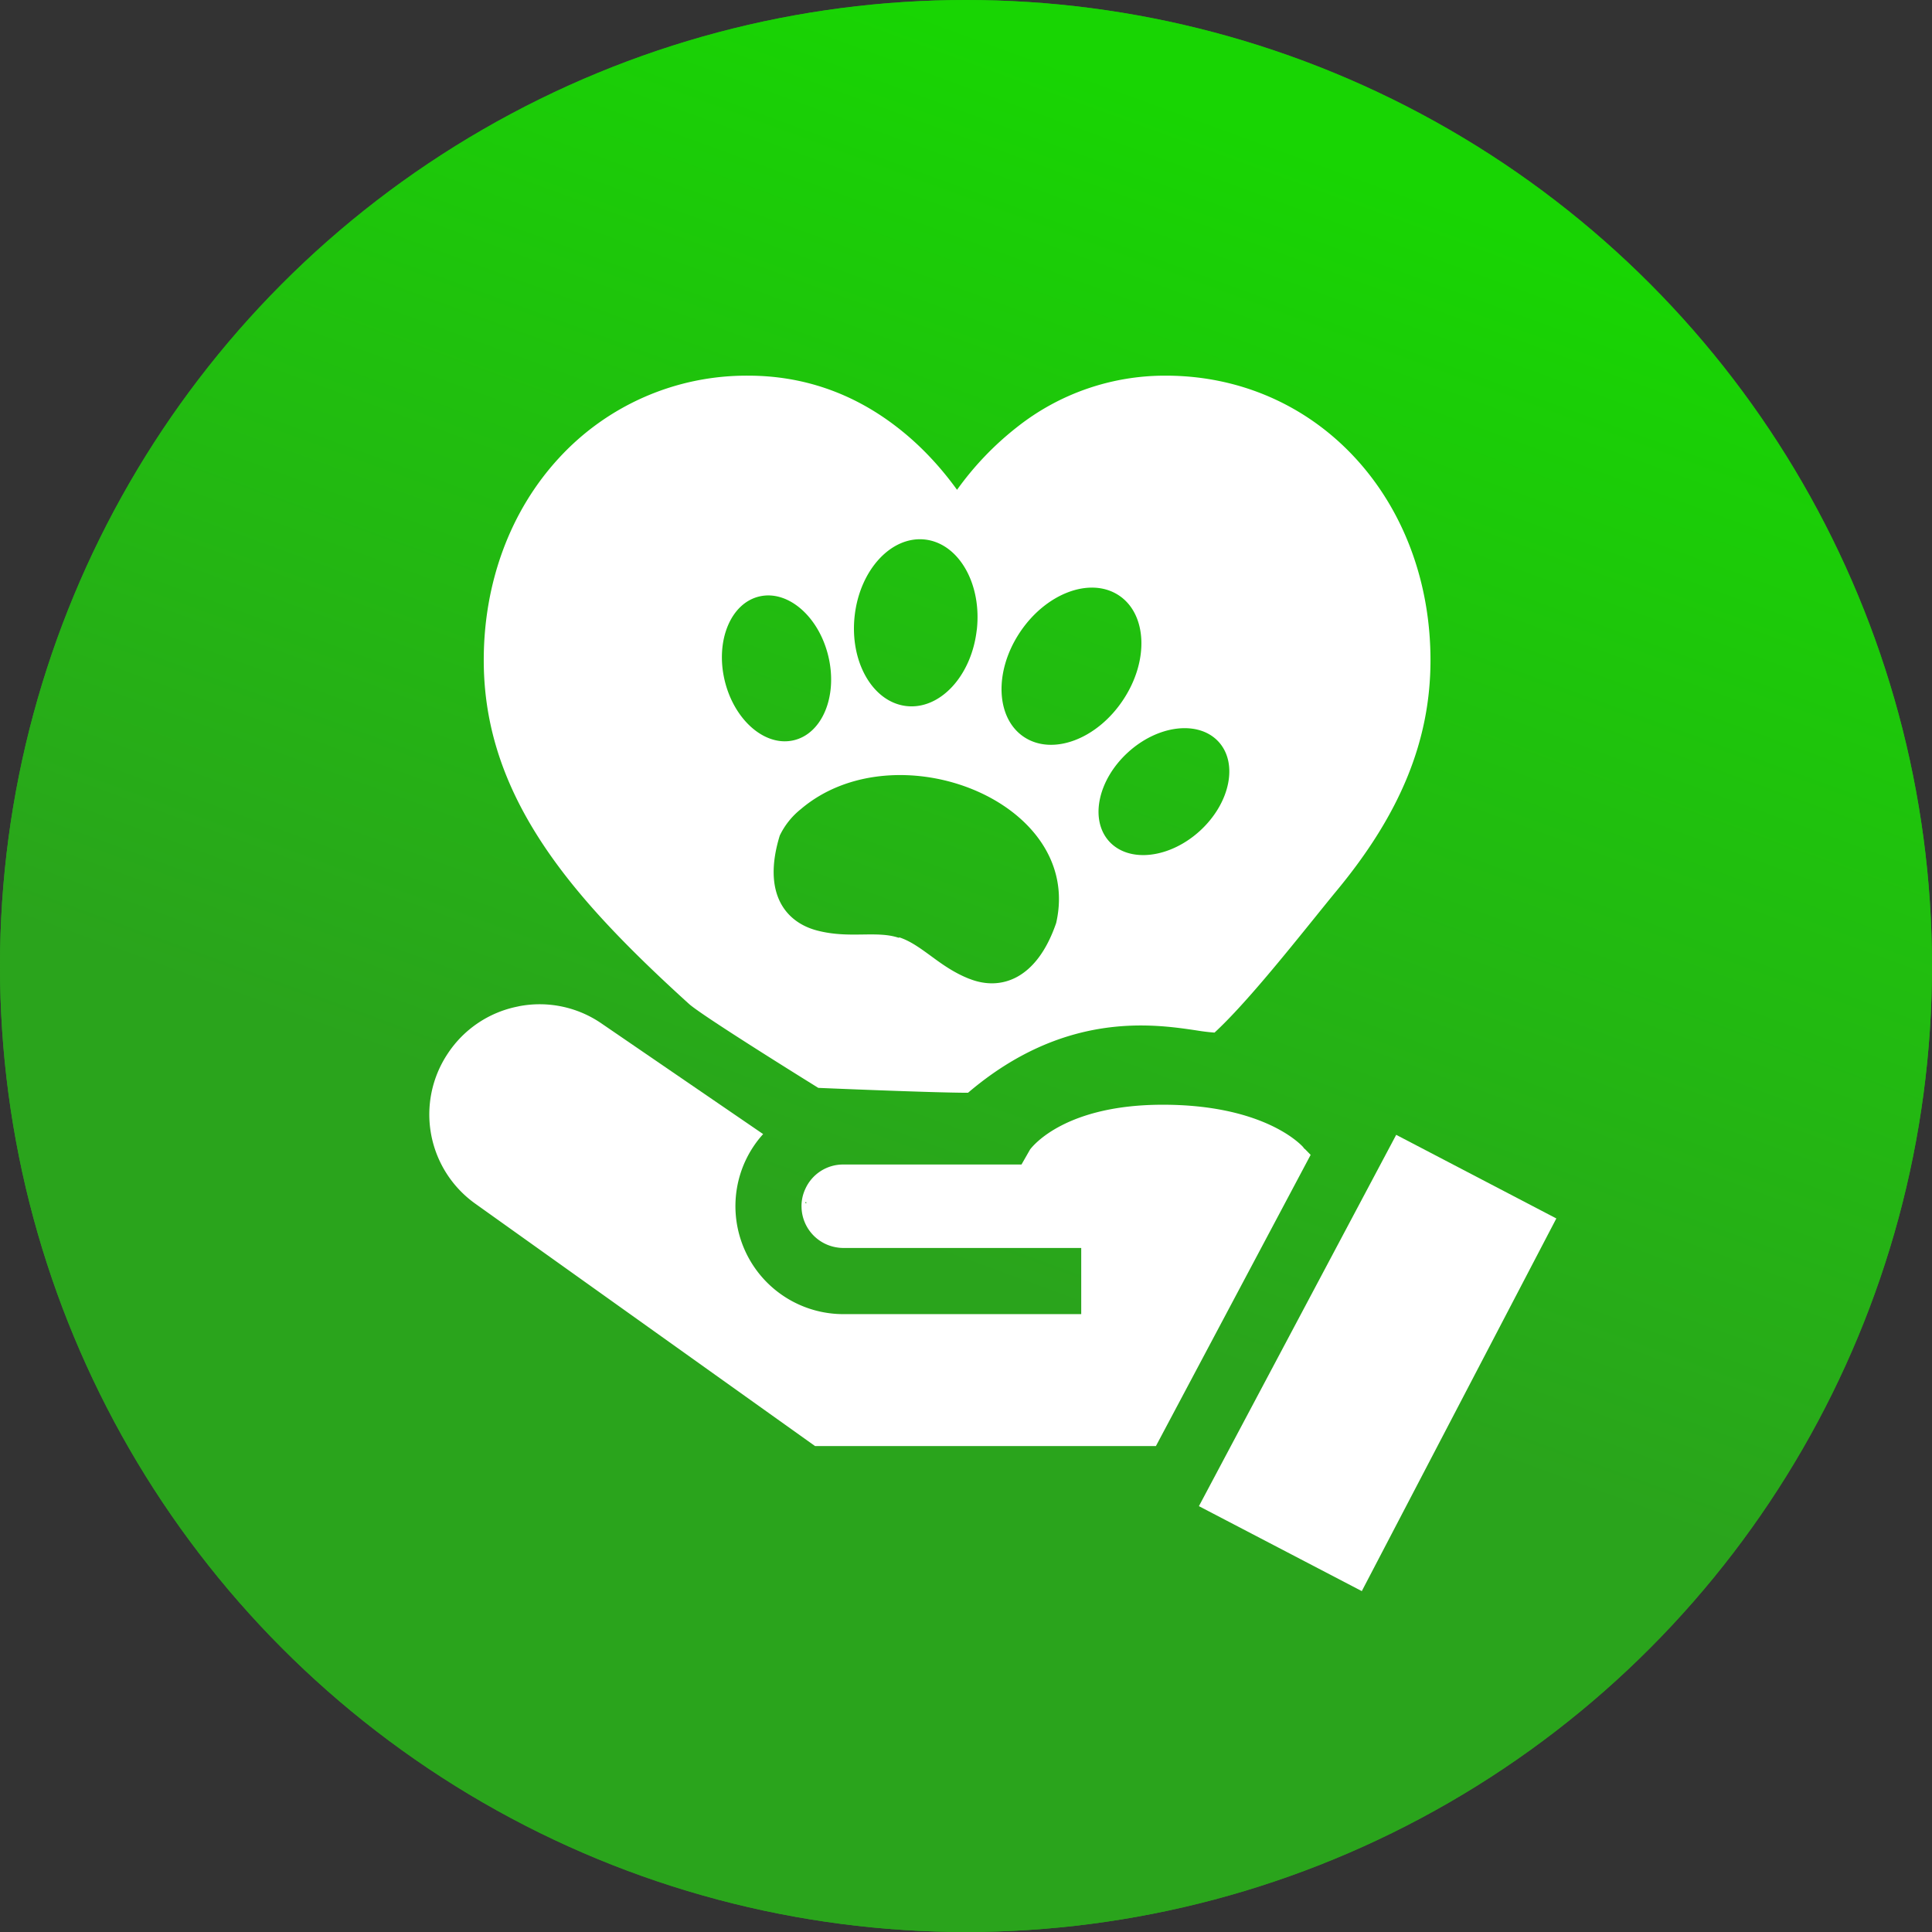 <svg width="36" height="36" fill="none" xmlns="http://www.w3.org/2000/svg"><rect width="100%" height="100%" fill="#333333" stroke="none"/><circle cx="18" cy="18" r="18" fill="#2AA41C"/><circle cx="18" cy="18" r="18" fill="url(#paint0_linear)"/><path fill-rule="evenodd" clip-rule="evenodd" d="M9.659 18.753a2.034 2.034 0 00-1.317.881 2.042 2.042 0 00.52 2.799l6.325 4.512h6.352l2.883-5.426-.104-.106-.015-.011-.023-.03c-.068-.075-.766-.787-2.613-.787-1.798 0-2.41.751-2.473.834l-.16.28h-3.321a.771.771 0 00-.708.457.752.752 0 00-.07.32l.001.038a.778.778 0 00.658.73.74.74 0 00.119.01h3.618l-3.618 1.233 3.618-1.233h.816v1.233h-4.434a2.012 2.012 0 01-1.831-2.84c.086-.189.2-.363.338-.515l-3.01-2.06a2.033 2.033 0 00-1.551-.32zm5.345 3.661l.016-.023.005.033-.021-.01z" fill="#fff"/><path d="M26.016 21.146L29 22.704l-3.625 6.944-3.035-1.583 3.676-6.919z" fill="#fff"/><path fill-rule="evenodd" clip-rule="evenodd" d="M21.726 7c1.363 0 2.616.545 3.529 1.536.902.979 1.4 2.316 1.4 3.765 0 1.492-.557 2.858-1.75 4.298-.111.134-.248.304-.402.495-.554.686-1.324 1.642-1.872 2.147a3.788 3.788 0 01-.331-.04c-.807-.121-2.468-.368-4.262 1.161-.657 0-2.79-.091-2.79-.091s-2.16-1.337-2.41-1.565c-.802-.727-1.505-1.42-2.074-2.107-1.194-1.44-1.75-2.806-1.75-4.298 0-1.45.497-2.786 1.4-3.765A4.743 4.743 0 0113.941 7c1.018 0 1.95.322 2.771.957.415.32.79.712 1.121 1.17a5.67 5.67 0 011.12-1.17A4.438 4.438 0 0121.727 7zm-2.637 6.738c.533.345 1.357.033 1.84-.698.485-.73.445-1.604-.087-1.95-.533-.345-1.357-.033-1.841.698-.484.73-.445 1.604.088 1.95zM18.2 11.74c-.098.857-.686 1.49-1.314 1.416-.628-.075-1.058-.83-.96-1.686.098-.857.687-1.49 1.315-1.416.628.075 1.058.83.96 1.686zm-.133 6.5c.573.227 1.25.02 1.613-1.041.52-2.266-2.99-3.63-4.76-2.12a1.409 1.409 0 00-.39.49c-.33 1.072.103 1.617.7 1.771.308.08.592.077.85.073.242-.003.462-.006.662.06l.02-.005c.2.066.378.195.573.337.208.153.435.32.732.436zm2.946-4.216c.56-.515 1.316-.607 1.69-.206.372.401.22 1.144-.34 1.66-.56.514-1.316.607-1.69.206-.372-.402-.22-1.145.34-1.66zm-5.578-1.795c-.176-.74-.752-1.24-1.285-1.115-.534.124-.823.825-.647 1.565.177.74.752 1.24 1.286 1.115.533-.124.823-.824.646-1.565z" fill="#fff"/><defs><linearGradient id="paint0_linear" x1="8.661" y1="20.277" x2="16.168" y2="-.24" gradientUnits="userSpaceOnUse"><stop stop-color="#2AA41C"/><stop offset="1" stop-color="#18D503"/></linearGradient></defs></svg>